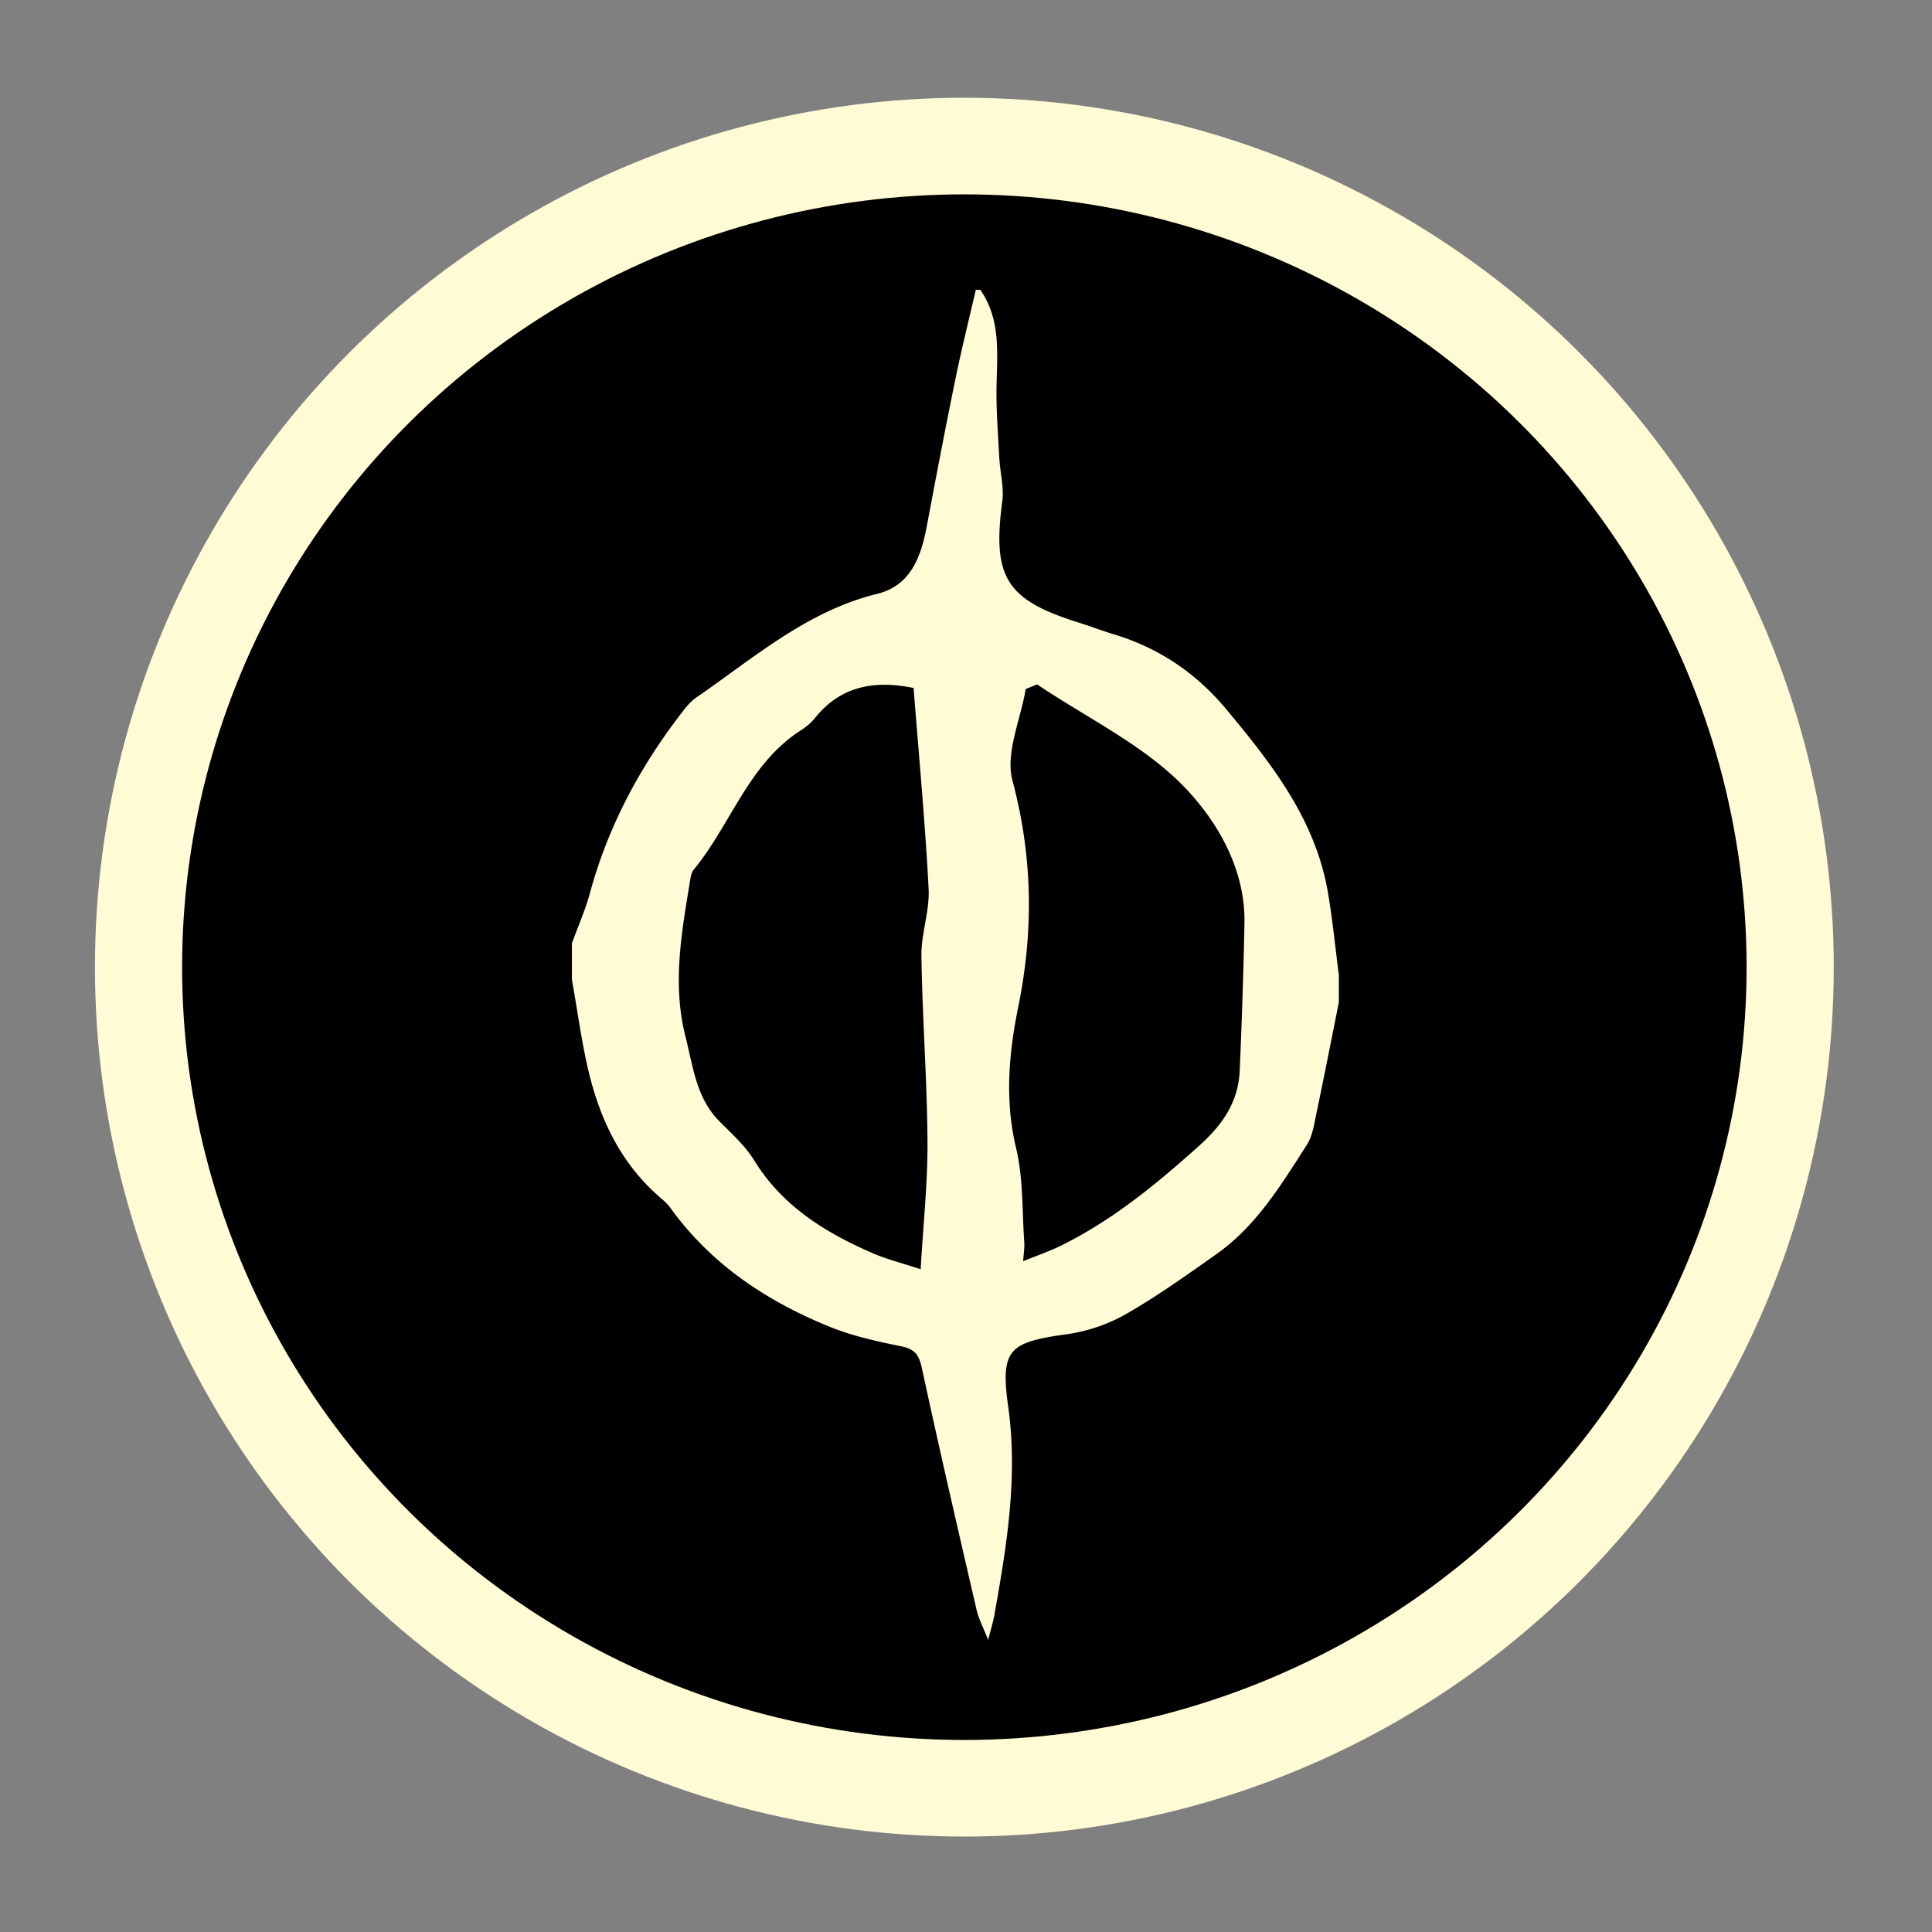 <svg xmlns="http://www.w3.org/2000/svg" viewBox="0 0 5000 5000"><rect x="0" y="0" width="5000" height="5000" fill="#808080" stroke="none"/><defs><style>.cls-1{fill:#fffbd5;}</style></defs><title>Artboard 1</title><g id="Layer_2"><circle class="cls-1" cx="2495.73" cy="2503" r="2250"/></g><g id="Layer_1"><ellipse cx="2495.73" cy="2503" rx="2024.46" ry="2000"/></g><g id="Layer_3"><path class="cls-1" d="M2525.35,750h11.75c52.67,76.09,43.75,162,42,247.73-1.28,62,3.78,124.11,7,186.13,2,38.2,12.64,77.22,7.72,114.32-25.94,195.52,9.89,254.26,197.81,313.07,29.79,9.32,59,20.65,88.83,29.65,117.27,35.32,213.55,99.31,292.86,194.36,118.63,142.17,231.34,286.35,263.5,475.33,12,70.52,18.91,141.91,28.14,212.9V2594c-19.16,95.39-37.78,190.9-57.83,286.11-5.95,28.27-10,59.48-25.06,82.85-66.5,103.45-130.75,209.91-233.93,282.71-76.58,54-153.15,108.85-234.32,155.28-45.85,26.22-99.82,44.55-152.16,51.88C2614,3473.45,2588,3490.18,2609,3638.64c26,184.47-3.7,361.75-35.46,540.52-3.2,18.07-8.81,35.71-16.19,65-13.16-33.44-24.53-54.35-29.7-76.7-48.32-208.91-96.78-417.81-141.95-627.41-7.4-34.35-18.74-48.83-53.6-55.89-62.62-12.67-126.18-26.66-185.08-50.59-163.51-66.43-307.07-161.85-412.18-307.72-6.79-9.41-15.67-17.57-24.56-25.16-97.45-83.31-152.58-192.54-183.43-313.59-21-82.57-31.55-167.83-46.77-251.89v-94c15.68-43.09,34.5-85.33,46.49-129.42,47.69-175.46,131.92-331.78,243.24-474.33,9.47-12.13,20.26-24.18,32.82-32.8,148.65-102.07,285.6-223.2,468.22-268,84.62-20.77,112.43-94,127.22-172.48,24-127.45,48.28-254.88,74.27-381.94C2488.23,904.5,2507.56,827.41,2525.35,750Zm-161,1030.47c-99.22-20.25-187.22-6.35-254.45,76.79a145.51,145.51,0,0,1-34.9,31.24c-137.56,86.72-182.81,244.63-279.92,362.47-5.67,6.89-7.44,17.79-9,27.16-22,134.56-46.8,268.37-11.85,405.48,19.77,77.51,27.42,158,88.16,218.93,31.6,31.7,66.13,62.7,89.26,100.23,73.6,119.38,185.12,187.92,308.82,241.31,34.57,14.92,71.63,24.07,122.23,40.69,6.77-118.7,18.38-225.25,17.64-331.71-1.12-159.71-13.32-319.33-15.69-479.07-.85-57.8,21.58-116.27,18.59-173.66C2394.3,2127.69,2378,1955.42,2364.38,1780.47Zm319.75-9.27-29.65,12c-13.11,79.44-53.08,166-34.18,237,52.34,196.43,55.13,388,15.06,585-24.54,120.67-35.43,242-5.63,366.27,18.73,78.14,15.29,161.64,21.09,242.79,1,14.16-1.5,28.58-2.82,49.79,37.74-15.44,69.06-26.11,98.47-40.64,132.66-65.56,244.93-157.81,354.94-256.36,63.12-56.53,103.35-114.6,107-196.83q8.37-190.24,12.27-380.68c2.68-138.28-68.22-260.32-151.07-348C2964,1929.74,2814.63,1859.39,2684.13,1771.2Z"/></g></svg>